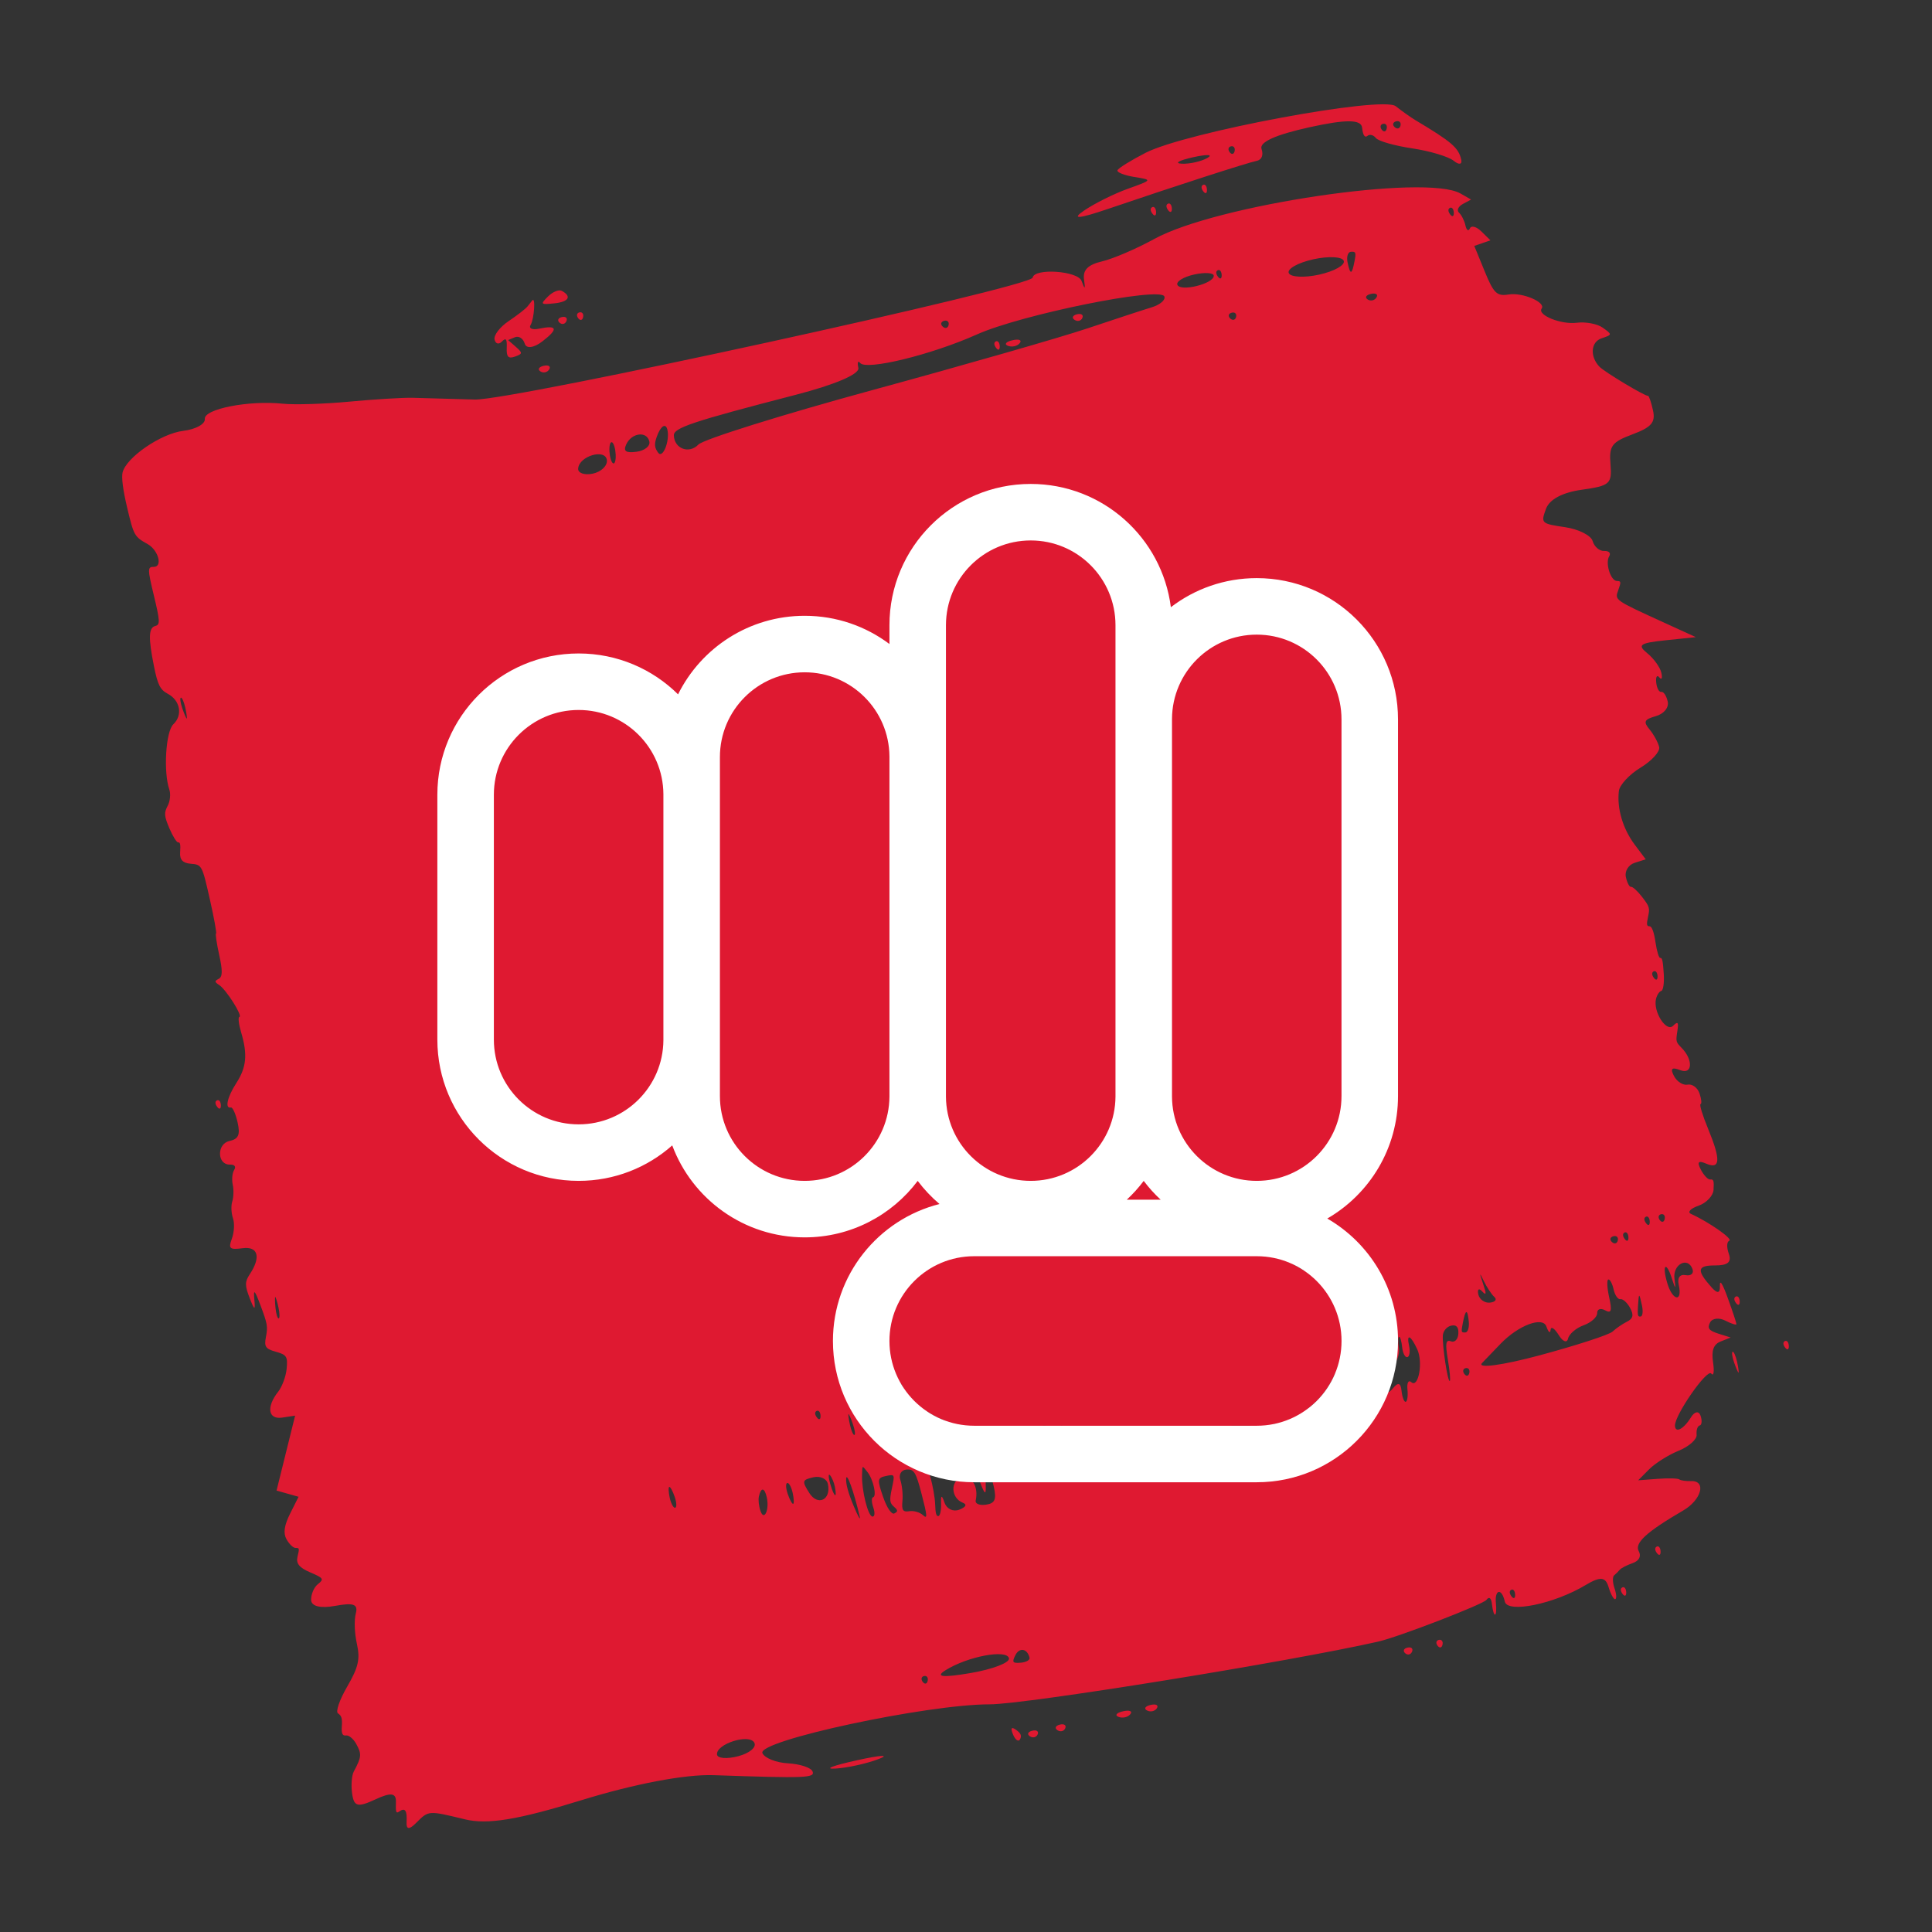<svg width="56" height="56" viewBox="0 0 56 56" fill="none" xmlns="http://www.w3.org/2000/svg">
<rect x="0" y="0" width="56" height="56" fill="#333333" stroke="none"/>
<path fill-rule="evenodd" clip-rule="evenodd" d="M33.206 4.429C32.777 4.649 32.41 4.877 32.39 4.937C32.37 4.996 32.591 5.083 32.882 5.13C33.408 5.215 33.407 5.215 32.688 5.473C32.291 5.615 31.72 5.9 31.42 6.105C31.042 6.363 31.259 6.347 32.127 6.052C34.109 5.378 36.152 4.718 36.421 4.664C36.572 4.634 36.628 4.498 36.566 4.316C36.498 4.12 36.974 3.905 37.954 3.689C39.013 3.455 39.456 3.458 39.481 3.7C39.503 3.915 39.56 4.004 39.635 3.939C39.701 3.883 39.811 3.911 39.88 4C39.949 4.09 40.424 4.225 40.935 4.301C41.446 4.377 41.987 4.539 42.138 4.662C42.288 4.784 42.386 4.77 42.355 4.631C42.279 4.283 42.083 4.114 41.023 3.481C40.891 3.402 40.635 3.221 40.455 3.078C40.068 2.77 34.371 3.832 33.206 4.429ZM15.886 8.592C15.655 8.822 15.666 8.834 16.065 8.793C16.485 8.75 16.581 8.593 16.285 8.431C16.2 8.385 16.021 8.458 15.886 8.592ZM15.291 8.881C15.24 8.948 14.992 9.14 14.741 9.309C14.49 9.477 14.307 9.717 14.335 9.841C14.362 9.965 14.456 9.994 14.543 9.904C14.665 9.779 14.699 9.821 14.688 10.083C14.677 10.343 14.733 10.404 14.923 10.337C15.152 10.256 15.154 10.231 14.951 10.053L14.728 9.857L14.929 9.774C15.04 9.729 15.166 9.813 15.21 9.961C15.255 10.114 15.477 10.085 15.724 9.893C16.193 9.531 16.158 9.415 15.614 9.529C15.425 9.568 15.319 9.518 15.38 9.419C15.483 9.248 15.529 8.588 15.429 8.707C15.404 8.736 15.342 8.815 15.291 8.881ZM34.994 4.58C34.812 4.682 34.478 4.756 34.252 4.745C34.025 4.733 34.174 4.649 34.582 4.558C34.991 4.467 35.176 4.477 34.994 4.58ZM35.786 4.38C35.766 4.474 35.701 4.488 35.643 4.412C35.585 4.335 35.602 4.259 35.681 4.241C35.759 4.224 35.806 4.287 35.786 4.38ZM40.194 3.727C40.174 3.821 40.109 3.835 40.051 3.759C39.993 3.683 40.01 3.606 40.089 3.589C40.167 3.572 40.215 3.634 40.194 3.727ZM40.595 3.637C40.575 3.729 40.499 3.752 40.426 3.686C40.353 3.621 40.37 3.545 40.462 3.518C40.555 3.491 40.615 3.545 40.595 3.637ZM16.218 9.352C16.29 9.417 16.38 9.397 16.418 9.308C16.456 9.219 16.397 9.166 16.288 9.19C16.177 9.214 16.146 9.287 16.218 9.352ZM16.759 9.224C16.817 9.3 16.881 9.286 16.902 9.192C16.922 9.099 16.875 9.037 16.797 9.054C16.718 9.071 16.701 9.148 16.759 9.224ZM5.937 12.144C5.952 12.291 5.671 12.445 5.314 12.488C4.665 12.566 3.652 13.262 3.552 13.699C3.519 13.845 3.566 14.211 3.682 14.698C3.878 15.527 3.894 15.555 4.278 15.77C4.593 15.946 4.723 16.437 4.454 16.431C4.275 16.427 4.275 16.497 4.461 17.265C4.638 17.999 4.643 18.108 4.505 18.143C4.306 18.193 4.296 18.481 4.463 19.312C4.572 19.853 4.641 19.991 4.864 20.11C5.225 20.303 5.302 20.73 5.024 20.994C4.804 21.203 4.733 22.375 4.908 22.885C4.952 23.012 4.931 23.223 4.861 23.355C4.751 23.562 4.758 23.651 4.911 24.012C5.009 24.242 5.123 24.424 5.165 24.417C5.223 24.409 5.237 24.48 5.221 24.707C5.206 24.919 5.298 25.017 5.527 25.036C5.851 25.062 5.858 25.074 6.08 26.056C6.204 26.603 6.286 27.054 6.262 27.06C6.239 27.065 6.28 27.345 6.354 27.681C6.455 28.135 6.451 28.313 6.342 28.37C6.213 28.436 6.214 28.459 6.353 28.551C6.557 28.685 7.042 29.451 6.939 29.476C6.896 29.487 6.918 29.683 6.99 29.925C7.18 30.564 7.144 30.939 6.85 31.393C6.587 31.799 6.511 32.141 6.692 32.101C6.744 32.09 6.832 32.287 6.888 32.539C6.967 32.896 6.913 33.015 6.647 33.074C6.277 33.156 6.292 33.766 6.663 33.756C6.801 33.753 6.848 33.812 6.787 33.912C6.732 34 6.714 34.191 6.746 34.337C6.778 34.482 6.772 34.7 6.733 34.822C6.693 34.944 6.702 35.163 6.752 35.309C6.803 35.455 6.788 35.724 6.72 35.906C6.614 36.192 6.656 36.23 7.033 36.18C7.482 36.12 7.569 36.439 7.24 36.934C7.095 37.153 7.094 37.259 7.239 37.632C7.377 37.986 7.403 37.992 7.372 37.664C7.342 37.347 7.382 37.386 7.552 37.84C7.753 38.375 7.766 38.452 7.708 38.754C7.654 39.035 7.695 39.097 7.996 39.181C8.311 39.269 8.343 39.32 8.308 39.679C8.286 39.899 8.177 40.195 8.064 40.338C7.714 40.78 7.77 41.151 8.178 41.09L8.554 41.033L8.285 42.119L8.016 43.205L8.335 43.295L8.654 43.385L8.409 43.873C8.238 44.215 8.206 44.438 8.303 44.614C8.38 44.753 8.497 44.867 8.563 44.867C8.682 44.868 8.682 44.87 8.622 45.13C8.578 45.32 8.679 45.442 8.989 45.575C9.378 45.74 9.399 45.772 9.214 45.918C9.101 46.006 9.014 46.212 9.018 46.376C9.024 46.56 9.289 46.625 9.715 46.547C10.246 46.449 10.383 46.498 10.314 46.762C10.262 46.961 10.275 47.333 10.345 47.649C10.443 48.091 10.389 48.325 10.065 48.885C9.844 49.264 9.723 49.614 9.796 49.662C9.901 49.732 9.924 49.807 9.908 50.038C9.893 50.249 9.926 50.319 10.033 50.303C10.112 50.291 10.244 50.401 10.325 50.548C10.488 50.843 10.481 50.926 10.255 51.348C10.193 51.463 10.172 51.756 10.208 51.998C10.262 52.367 10.371 52.393 10.88 52.157C11.329 51.948 11.485 51.967 11.476 52.229C11.466 52.528 11.481 52.572 11.568 52.51C11.741 52.386 11.804 52.474 11.785 52.813C11.772 53.032 11.86 53.041 12.06 52.84C12.427 52.473 12.404 52.475 13.475 52.734C14.131 52.893 15.009 52.749 16.856 52.179C18.39 51.705 19.863 51.426 20.679 51.454C23.369 51.547 23.632 51.536 23.551 51.343C23.506 51.235 23.186 51.13 22.841 51.111C22.496 51.092 22.162 50.958 22.099 50.815C21.942 50.456 26.866 49.4 28.685 49.401C29.729 49.401 37.339 48.173 39.951 47.582C40.533 47.45 42.992 46.502 43.086 46.373C43.163 46.266 43.227 46.318 43.246 46.504C43.264 46.674 43.304 46.808 43.335 46.801C43.367 46.794 43.378 46.647 43.36 46.474C43.318 46.063 43.529 46.021 43.618 46.423C43.695 46.769 45.048 46.492 45.961 45.943C46.378 45.692 46.536 45.704 46.622 45.992C46.684 46.201 46.772 46.363 46.817 46.353C46.863 46.343 46.854 46.2 46.797 46.036C46.741 45.872 46.736 45.704 46.786 45.663C46.837 45.621 46.91 45.549 46.949 45.501C46.987 45.453 47.157 45.366 47.325 45.307C47.512 45.242 47.58 45.107 47.5 44.962C47.37 44.727 47.724 44.403 48.786 43.784C49.32 43.474 49.469 42.913 49.014 42.93C48.868 42.935 48.716 42.913 48.676 42.881C48.636 42.849 48.352 42.842 48.044 42.865L47.484 42.907L47.803 42.587C47.978 42.411 48.365 42.168 48.662 42.048C48.959 41.927 49.191 41.719 49.177 41.586C49.164 41.452 49.204 41.332 49.267 41.318C49.329 41.304 49.34 41.176 49.291 41.033C49.242 40.889 49.118 40.91 49.014 41.081C48.803 41.424 48.558 41.553 48.55 41.324C48.54 41.017 49.482 39.663 49.601 39.813C49.671 39.901 49.694 39.758 49.654 39.485C49.603 39.141 49.667 38.967 49.873 38.884L50.164 38.768L49.81 38.657C49.531 38.569 49.48 38.499 49.569 38.329C49.632 38.209 49.829 38.187 50.007 38.278C50.186 38.37 50.332 38.416 50.331 38.38C50.331 38.344 50.221 38.011 50.086 37.639C49.924 37.192 49.845 37.07 49.852 37.28C49.859 37.49 49.778 37.502 49.612 37.316C49.167 36.817 49.189 36.678 49.713 36.679C50.079 36.68 50.194 36.585 50.113 36.35C50.043 36.147 50.048 35.998 50.125 35.963C50.237 35.913 49.541 35.425 49.013 35.185C48.903 35.135 49.001 35.028 49.231 34.949C49.46 34.869 49.657 34.661 49.668 34.488C49.685 34.226 49.668 34.175 49.572 34.188C49.508 34.197 49.385 34.067 49.298 33.899C49.184 33.677 49.226 33.631 49.455 33.729C49.865 33.904 49.882 33.62 49.512 32.723C49.348 32.326 49.252 32.011 49.292 32.003C49.331 31.994 49.316 31.853 49.26 31.689C49.203 31.525 49.048 31.412 48.916 31.439C48.784 31.465 48.605 31.352 48.52 31.186C48.407 30.97 48.46 30.924 48.707 31.02C49.057 31.155 49.083 30.722 48.745 30.376C48.575 30.203 48.572 30.191 48.62 29.879C48.659 29.627 48.634 29.596 48.496 29.733C48.299 29.93 47.912 29.323 48 28.955C48.028 28.84 48.096 28.735 48.153 28.723C48.209 28.71 48.242 28.487 48.225 28.226C48.201 27.853 48.18 27.754 48.124 27.766C48.086 27.775 48.024 27.574 47.986 27.315C47.942 27.015 47.88 26.849 47.814 26.849C47.729 26.849 47.721 26.802 47.77 26.573C47.825 26.317 47.812 26.276 47.593 25.993C47.464 25.826 47.321 25.697 47.276 25.706C47.23 25.716 47.163 25.587 47.126 25.419C47.089 25.25 47.203 25.066 47.38 25.01L47.702 24.908L47.384 24.484C47.039 24.025 46.864 23.433 46.924 22.927C46.945 22.752 47.228 22.447 47.553 22.25C47.878 22.053 48.121 21.785 48.092 21.655C48.063 21.525 47.938 21.295 47.815 21.145C47.626 20.917 47.656 20.854 47.998 20.757C48.23 20.691 48.378 20.509 48.34 20.335C48.302 20.167 48.219 20.041 48.154 20.055C48.09 20.069 48.023 19.946 48.006 19.781C47.989 19.616 48.03 19.55 48.097 19.635C48.164 19.719 48.19 19.659 48.155 19.501C48.12 19.343 47.936 19.087 47.745 18.932C47.451 18.694 47.531 18.637 48.277 18.559L49.155 18.468L48.289 18.072C46.773 17.38 46.802 17.4 46.907 17.104C46.992 16.863 46.989 16.843 46.867 16.84C46.684 16.836 46.523 16.318 46.644 16.122C46.7 16.031 46.635 15.964 46.497 15.97C46.361 15.976 46.211 15.847 46.164 15.684C46.117 15.52 45.758 15.339 45.366 15.281C44.669 15.178 44.658 15.167 44.812 14.747C44.913 14.473 45.289 14.274 45.851 14.195C46.664 14.081 46.727 14.024 46.681 13.46C46.637 12.921 46.714 12.816 47.32 12.589C47.87 12.383 47.99 12.242 47.913 11.896C47.861 11.657 47.795 11.467 47.768 11.473C47.688 11.491 46.509 10.784 46.361 10.629C46.079 10.335 46.109 9.912 46.419 9.808C46.736 9.701 46.736 9.698 46.455 9.497C46.299 9.386 45.961 9.322 45.705 9.355C45.249 9.414 44.55 9.132 44.686 8.943C44.815 8.764 44.133 8.471 43.734 8.535C43.386 8.591 43.297 8.506 43.034 7.864L42.733 7.128L42.967 7.047L43.201 6.966L42.939 6.709C42.795 6.567 42.645 6.528 42.605 6.621C42.565 6.714 42.508 6.676 42.477 6.536C42.446 6.395 42.361 6.228 42.289 6.163C42.218 6.098 42.267 5.986 42.399 5.914L42.64 5.784L42.332 5.608C41.324 5.036 35.258 5.937 33.458 6.926C32.944 7.209 32.263 7.501 31.944 7.576C31.536 7.672 31.382 7.826 31.421 8.101C31.463 8.394 31.445 8.404 31.35 8.143C31.243 7.85 29.98 7.764 29.932 8.047C29.885 8.323 14.832 11.612 13.761 11.581C13.047 11.559 12.234 11.537 11.952 11.53C11.671 11.524 10.848 11.574 10.125 11.642C9.401 11.71 8.531 11.737 8.191 11.701C7.208 11.599 5.907 11.854 5.937 12.144ZM34.88 5.55C34.941 5.629 34.988 5.607 34.984 5.502C34.981 5.396 34.931 5.331 34.874 5.357C34.81 5.387 34.813 5.462 34.88 5.55ZM33.406 6.196C33.466 6.276 33.513 6.254 33.51 6.148C33.506 6.042 33.456 5.978 33.399 6.004C33.336 6.033 33.338 6.109 33.406 6.196ZM33.862 6.096C33.923 6.175 33.97 6.153 33.967 6.047C33.963 5.941 33.913 5.877 33.856 5.903C33.793 5.932 33.795 6.008 33.862 6.096ZM15.662 10.764C15.749 10.822 15.864 10.796 15.919 10.708C15.973 10.619 15.902 10.572 15.761 10.603C15.62 10.634 15.575 10.707 15.662 10.764ZM27.496 9.419C27.475 9.512 27.399 9.534 27.327 9.468C27.254 9.403 27.27 9.327 27.363 9.3C27.456 9.273 27.516 9.327 27.496 9.419ZM42.14 6.168C42.143 6.274 42.096 6.296 42.036 6.217C41.968 6.129 41.966 6.054 42.029 6.024C42.087 5.998 42.136 6.063 42.14 6.168ZM33.749 8.592C33.791 8.692 33.626 8.834 33.382 8.908C33.137 8.982 32.297 9.258 31.515 9.52C30.733 9.782 27.936 10.585 25.301 11.303C22.665 12.022 20.389 12.734 20.243 12.886C19.975 13.167 19.545 13.007 19.532 12.622C19.525 12.401 20.053 12.224 23.06 11.445C24.208 11.148 24.919 10.843 24.88 10.665C24.844 10.505 24.868 10.44 24.932 10.521C25.11 10.745 27.002 10.283 28.319 9.693C29.606 9.117 33.626 8.302 33.749 8.592ZM35.181 7.993C35.189 8.222 34.216 8.465 34.127 8.256C34.086 8.16 34.305 8.026 34.614 7.957C34.923 7.889 35.178 7.905 35.181 7.993ZM35.411 7.975C35.414 8.081 35.367 8.103 35.306 8.024C35.239 7.936 35.237 7.861 35.3 7.831C35.358 7.805 35.407 7.87 35.411 7.975ZM31.146 9.271C31.234 9.329 31.336 9.303 31.373 9.215C31.411 9.126 31.34 9.079 31.215 9.11C31.09 9.141 31.059 9.214 31.146 9.271ZM38.95 7.562C38.992 7.685 38.672 7.864 38.238 7.96C37.804 8.056 37.407 8.035 37.355 7.914C37.304 7.793 37.624 7.614 38.067 7.516C38.511 7.418 38.908 7.439 38.95 7.562ZM39.261 7.573C39.185 7.967 39.141 7.977 39.062 7.617C39.024 7.449 39.067 7.305 39.156 7.298C39.299 7.287 39.311 7.318 39.261 7.573ZM28.874 10.086C28.934 10.166 28.981 10.144 28.978 10.038C28.974 9.932 28.924 9.868 28.867 9.894C28.804 9.923 28.806 9.999 28.874 10.086ZM29.216 10.024C29.334 10.069 29.488 10.034 29.558 9.946C29.629 9.856 29.533 9.819 29.345 9.863C29.156 9.906 29.099 9.979 29.216 10.024ZM17.845 13.285C17.834 13.43 17.785 13.477 17.735 13.389C17.686 13.302 17.655 13.111 17.666 12.966C17.677 12.82 17.727 12.773 17.776 12.861C17.825 12.949 17.856 13.14 17.845 13.285ZM18.822 12.799C18.851 12.931 18.685 13.063 18.452 13.094C18.139 13.135 18.061 13.08 18.151 12.883C18.306 12.542 18.753 12.486 18.822 12.799ZM19.346 12.461C19.418 12.788 19.209 13.304 19.078 13.123C18.97 12.975 18.961 12.88 19.033 12.67C19.144 12.347 19.298 12.244 19.346 12.461ZM17.591 13.34C17.608 13.503 17.424 13.678 17.181 13.729C16.939 13.779 16.749 13.713 16.758 13.581C16.784 13.216 17.555 12.993 17.591 13.34ZM35.83 9.184C35.809 9.276 35.733 9.298 35.661 9.233C35.588 9.167 35.605 9.092 35.697 9.065C35.79 9.038 35.85 9.091 35.83 9.184ZM39.898 8.622C39.843 8.711 39.727 8.736 39.641 8.679C39.554 8.622 39.598 8.549 39.74 8.518C39.881 8.487 39.952 8.534 39.898 8.622ZM5.371 20.515C5.408 20.683 5.427 20.824 5.413 20.827C5.399 20.83 5.342 20.698 5.285 20.534C5.229 20.37 5.21 20.23 5.243 20.222C5.276 20.215 5.334 20.347 5.371 20.515ZM6.298 32.086C6.359 32.166 6.405 32.144 6.402 32.038C6.398 31.932 6.349 31.867 6.291 31.894C6.228 31.923 6.231 31.999 6.298 32.086ZM48.045 28.299C48.049 28.404 48.002 28.426 47.941 28.347C47.874 28.259 47.872 28.184 47.935 28.154C47.992 28.128 48.042 28.193 48.045 28.299ZM8.071 37.896C8.108 38.064 8.112 38.208 8.078 38.215C8.045 38.222 8.003 38.087 7.986 37.915C7.968 37.742 7.965 37.598 7.978 37.595C7.992 37.592 8.034 37.727 8.071 37.896ZM26.084 38.755C26.263 39.274 26.218 39.402 26.028 38.914C25.918 38.633 25.875 38.458 25.913 38.45C25.947 38.442 26.023 38.58 26.084 38.755ZM29.872 38.708C29.881 38.589 29.845 38.366 29.793 38.213C29.738 38.053 29.842 37.903 30.038 37.86C30.235 37.816 30.42 37.925 30.474 38.116C30.527 38.298 30.706 38.494 30.874 38.55C31.29 38.691 31.311 39.181 30.898 39.15C30.651 39.131 30.589 39.23 30.657 39.538C30.771 40.057 30.568 40.129 30.416 39.622C30.35 39.404 30.352 39.479 30.42 39.801C30.485 40.106 30.501 40.29 30.457 40.21C30.412 40.131 30.392 40.343 30.412 40.683C30.455 41.408 30.209 41.578 30.064 40.924C29.99 40.589 29.927 40.538 29.799 40.71C29.668 40.888 29.617 40.843 29.565 40.501C29.528 40.261 29.538 40.072 29.586 40.079C29.635 40.086 29.665 39.883 29.653 39.627C29.635 39.223 29.613 39.195 29.485 39.415C29.404 39.554 29.309 39.741 29.274 39.831C29.239 39.921 29.166 39.868 29.113 39.712C29.059 39.557 29.124 39.306 29.257 39.154C29.39 39.001 29.49 38.69 29.479 38.462C29.463 38.122 29.495 38.127 29.657 38.487C29.766 38.728 29.863 38.828 29.872 38.708ZM37.85 36.58C37.906 36.831 37.584 37.035 37.503 36.8C37.456 36.663 37.509 36.531 37.621 36.506C37.733 36.481 37.836 36.514 37.85 36.58ZM27.828 40.726C27.93 41.422 27.783 41.096 27.615 40.254C27.407 39.208 27.406 39.199 27.588 39.738C27.68 40.011 27.788 40.456 27.828 40.726ZM31.622 38.684C31.602 38.776 31.526 38.798 31.453 38.733C31.381 38.667 31.397 38.592 31.49 38.565C31.583 38.538 31.642 38.591 31.622 38.684ZM33.576 38.379C33.286 38.809 31.982 39.085 31.802 38.754C31.701 38.57 32.009 38.41 32.714 38.277C33.442 38.14 33.714 38.172 33.576 38.379ZM34.738 38.015C34.667 38.104 34.526 38.135 34.424 38.084C34.322 38.033 34.38 37.96 34.553 37.922C34.726 37.884 34.809 37.925 34.738 38.015ZM35.277 37.878C35.257 37.972 35.192 37.986 35.134 37.91C35.076 37.834 35.093 37.757 35.172 37.74C35.25 37.722 35.298 37.785 35.277 37.878ZM35.848 37.752C35.828 37.846 35.763 37.86 35.705 37.784C35.647 37.708 35.664 37.631 35.743 37.614C35.821 37.596 35.869 37.659 35.848 37.752ZM26.18 40.153C26.279 40.599 26.272 41.579 26.171 41.593C26.057 41.607 26.052 41.584 26.054 40.995L26.056 40.383L25.785 40.319C25.547 40.263 25.553 40.24 25.831 40.129C26.005 40.06 26.162 40.07 26.18 40.153ZM26.458 40.128C26.462 40.234 26.415 40.256 26.354 40.177C26.287 40.089 26.284 40.014 26.348 39.984C26.405 39.958 26.455 40.023 26.458 40.128ZM29.984 39.477C30.022 39.645 30.079 39.777 30.113 39.77C30.146 39.762 30.127 39.622 30.07 39.458C30.014 39.294 29.956 39.162 29.942 39.165C29.928 39.168 29.947 39.308 29.984 39.477ZM47.819 35.411C47.822 35.517 47.776 35.539 47.715 35.459C47.648 35.372 47.645 35.296 47.709 35.267C47.766 35.24 47.816 35.305 47.819 35.411ZM48.252 35.334C48.232 35.428 48.168 35.442 48.11 35.365C48.052 35.289 48.069 35.213 48.147 35.195C48.225 35.178 48.273 35.24 48.252 35.334ZM23.784 41.04C23.788 41.146 23.741 41.168 23.68 41.088C23.613 41.001 23.61 40.925 23.674 40.896C23.731 40.869 23.781 40.934 23.784 41.04ZM25.425 40.865C25.457 41.068 25.462 41.302 25.437 41.385C25.411 41.471 25.376 41.392 25.357 41.205C25.338 41.019 25.253 40.827 25.164 40.769C25.051 40.694 25.057 40.64 25.186 40.58C25.305 40.525 25.388 40.624 25.425 40.865ZM27.292 40.713C27.349 41.069 27.417 41.328 27.452 41.32C27.486 41.313 27.539 41.421 27.57 41.562C27.657 41.959 27.383 41.82 27.235 41.392C27.133 41.096 27.093 41.095 27.059 41.389C27.034 41.597 26.965 41.682 26.907 41.577C26.788 41.365 26.939 40.217 27.095 40.141C27.169 40.105 27.218 40.244 27.292 40.713ZM38.02 38.023C38.076 38.187 38.095 38.328 38.062 38.335C38.029 38.342 37.971 38.211 37.934 38.042C37.897 37.874 37.877 37.734 37.891 37.73C37.905 37.727 37.963 37.859 38.02 38.023ZM38.524 37.732C38.541 37.807 38.547 37.958 38.539 38.069C38.53 38.18 38.491 38.125 38.452 37.947C38.413 37.769 38.406 37.617 38.437 37.61C38.469 37.603 38.508 37.658 38.524 37.732ZM46.893 35.953C46.873 36.046 46.797 36.068 46.724 36.002C46.651 35.937 46.668 35.861 46.761 35.834C46.854 35.807 46.913 35.861 46.893 35.953ZM47.201 35.868C47.205 35.974 47.158 35.996 47.097 35.917C47.03 35.829 47.028 35.754 47.091 35.724C47.148 35.698 47.198 35.763 47.201 35.868ZM24.722 41.281C24.779 41.445 24.798 41.585 24.765 41.593C24.731 41.6 24.674 41.468 24.637 41.3C24.599 41.131 24.58 40.991 24.594 40.988C24.608 40.985 24.666 41.117 24.722 41.281ZM31.448 39.668C31.452 39.774 31.405 39.796 31.344 39.717C31.277 39.629 31.274 39.554 31.338 39.524C31.395 39.498 31.445 39.563 31.448 39.668ZM31.734 39.605C31.737 39.711 31.69 39.733 31.63 39.654C31.562 39.566 31.56 39.491 31.623 39.461C31.68 39.435 31.73 39.499 31.734 39.605ZM32.324 39.763C32.38 40.015 32.451 40.216 32.482 40.209C32.514 40.202 32.501 40.025 32.455 39.814C32.392 39.53 32.501 39.429 32.878 39.423C33.186 39.418 33.399 39.535 33.418 39.718C33.435 39.885 33.387 39.955 33.31 39.873C33.234 39.791 33.143 39.949 33.108 40.223C33.052 40.666 33.031 40.671 32.926 40.27C32.792 39.763 32.518 39.702 32.568 40.19C32.603 40.531 32.387 40.671 32.266 40.386C32.145 40.1 32.057 39.34 32.143 39.321C32.187 39.311 32.268 39.51 32.324 39.763ZM37.578 38.602C37.604 39.004 37.632 39.072 37.762 39.043C37.849 39.024 37.929 39.144 37.947 39.323C37.965 39.496 37.925 39.649 37.859 39.664C37.793 39.678 37.779 39.785 37.828 39.9C37.877 40.016 38.116 40.022 38.358 39.914C38.753 39.739 38.808 39.774 38.877 40.239C38.927 40.582 38.967 40.706 38.994 40.604C39.016 40.518 38.993 40.294 38.944 40.106C38.894 39.919 38.919 39.751 39 39.733C39.082 39.715 39.16 39.837 39.178 40.014C39.196 40.187 39.238 40.322 39.271 40.315C39.304 40.308 39.301 40.164 39.264 39.996C39.151 39.486 39.402 39.606 39.559 40.137C39.64 40.409 39.708 40.68 39.71 40.738C39.712 40.797 39.468 40.938 39.169 41.052C38.772 41.204 38.595 41.159 38.516 40.883C38.457 40.676 38.357 40.517 38.295 40.531C38.233 40.544 38.229 40.69 38.285 40.854C38.345 41.028 38.315 41.168 38.213 41.191C38.117 41.212 38.008 41.092 37.971 40.923C37.934 40.755 37.808 40.638 37.692 40.664C37.461 40.715 37.383 40.219 37.586 39.992C37.676 39.891 37.664 39.648 37.538 39.012C37.435 38.494 37.405 38.159 37.459 38.147C37.532 38.131 37.554 38.215 37.578 38.602ZM43.316 37.594C43.398 37.668 43.34 37.741 43.187 37.757C43.034 37.774 42.882 37.665 42.849 37.517C42.817 37.369 42.865 37.328 42.957 37.427C43.084 37.564 43.091 37.511 42.985 37.202C42.877 36.883 42.881 36.867 43.007 37.128C43.094 37.31 43.233 37.52 43.316 37.594ZM36.156 39.077C36.173 39.249 36.164 39.396 36.134 39.403C36.105 39.409 36.05 39.277 36.013 39.108C35.976 38.94 35.985 38.794 36.034 38.783C36.083 38.772 36.138 38.904 36.156 39.077ZM30.141 40.726C30.336 41.085 30.397 41.072 30.312 40.688C30.275 40.52 30.187 40.397 30.117 40.415C30.014 40.442 30.018 40.502 30.141 40.726ZM35.539 39.673C35.593 39.922 35.714 40.144 35.816 40.185C35.961 40.244 35.957 40.297 35.794 40.457C35.609 40.638 35.577 40.594 35.438 39.962C35.353 39.578 35.32 39.261 35.363 39.252C35.406 39.242 35.485 39.432 35.539 39.673ZM37.27 39.104C37.304 39.258 37.23 39.414 37.106 39.451C36.981 39.488 36.869 39.416 36.856 39.29C36.821 38.95 37.198 38.78 37.27 39.104ZM19.556 43.385C19.613 43.549 19.619 43.692 19.57 43.703C19.521 43.714 19.451 43.585 19.413 43.416C19.376 43.248 19.37 43.105 19.4 43.098C19.429 43.092 19.5 43.221 19.556 43.385ZM30.898 40.899C30.937 41.077 30.92 41.135 30.859 41.027C30.799 40.919 30.769 41.025 30.793 41.264C30.827 41.606 30.811 41.584 30.717 41.161C30.643 40.828 30.641 40.616 30.712 40.6C30.774 40.586 30.858 40.721 30.898 40.899ZM31.676 40.628C31.704 40.754 31.665 40.871 31.59 40.888C31.514 40.904 31.441 40.812 31.428 40.683C31.415 40.553 31.454 40.436 31.515 40.423C31.576 40.409 31.648 40.502 31.676 40.628ZM42.573 38.302C42.591 38.474 42.547 38.618 42.476 38.622C42.351 38.627 42.348 38.617 42.402 38.34C42.479 37.943 42.535 37.93 42.573 38.302ZM46.771 37.374C46.809 37.543 46.897 37.67 46.968 37.657C47.04 37.644 47.166 37.758 47.249 37.911C47.361 38.116 47.337 38.221 47.158 38.31C47.024 38.377 46.837 38.506 46.742 38.596C46.647 38.688 45.691 38.998 44.618 39.287C43.545 39.575 42.799 39.675 42.959 39.507C43.12 39.34 43.361 39.089 43.495 38.95C44.01 38.414 44.719 38.148 44.823 38.45C44.881 38.618 44.935 38.662 44.944 38.548C44.953 38.434 45.058 38.5 45.178 38.694C45.298 38.889 45.42 38.937 45.45 38.802C45.48 38.667 45.684 38.492 45.904 38.413C46.123 38.334 46.299 38.175 46.295 38.06C46.291 37.946 46.393 37.909 46.521 37.978C46.705 38.079 46.73 38.002 46.643 37.605C46.582 37.331 46.571 37.098 46.618 37.087C46.665 37.077 46.734 37.206 46.771 37.374ZM48.468 37.08C48.563 37.38 48.576 37.377 48.535 37.065C48.48 36.646 48.928 36.41 49.059 36.789C49.101 36.912 49.012 36.989 48.861 36.961C48.689 36.929 48.613 37.036 48.66 37.246C48.773 37.757 48.48 37.709 48.327 37.192C48.163 36.642 48.298 36.536 48.468 37.08ZM35.273 40.235C35.291 40.407 35.234 40.554 35.147 40.561C35.006 40.572 34.995 40.543 35.045 40.285C35.123 39.885 35.235 39.86 35.273 40.235ZM40.642 39.049C40.66 39.222 40.727 39.351 40.792 39.337C40.857 39.323 40.879 39.173 40.842 39.005C40.762 38.644 40.891 38.701 41.08 39.111C41.254 39.487 41.114 40.249 40.906 40.062C40.826 39.99 40.776 40.084 40.795 40.271C40.815 40.459 40.792 40.621 40.745 40.632C40.698 40.642 40.644 40.498 40.624 40.312C40.6 40.078 40.523 40.057 40.373 40.244C40.242 40.407 40.131 40.396 40.091 40.215C40.055 40.051 40.154 39.803 40.313 39.664C40.471 39.525 40.577 39.264 40.549 39.085C40.521 38.906 40.523 38.754 40.554 38.748C40.585 38.741 40.624 38.877 40.642 39.049ZM42.27 38.665C42.259 38.825 42.163 38.921 42.056 38.879C41.907 38.819 41.887 38.941 41.967 39.41C42.023 39.744 42.048 40.023 42.021 40.029C41.96 40.042 41.806 39.031 41.821 38.713C41.828 38.582 41.936 38.452 42.062 38.425C42.217 38.39 42.284 38.466 42.27 38.665ZM22.225 43.4C22.306 43.764 22.149 44.104 22.043 43.796C21.996 43.661 21.975 43.474 21.996 43.38C22.057 43.102 22.161 43.111 22.225 43.4ZM22.976 43.272C23.013 43.44 23.019 43.583 22.989 43.59C22.96 43.596 22.889 43.467 22.833 43.303C22.776 43.139 22.77 42.996 22.819 42.985C22.868 42.974 22.938 43.103 22.976 43.272ZM23.996 43.011C24.099 43.474 23.703 43.665 23.456 43.272C23.24 42.928 23.249 42.894 23.579 42.819C23.776 42.775 23.963 42.861 23.996 43.011ZM24.198 43.09C24.272 43.458 24.178 43.404 24.066 43.015C24.009 42.816 24.005 42.701 24.058 42.76C24.11 42.819 24.173 42.967 24.198 43.09ZM24.916 43.943C24.953 44.098 24.877 43.97 24.747 43.659C24.587 43.275 24.516 43.018 24.526 42.861C24.539 42.65 24.748 43.228 24.916 43.943ZM25.143 42.667C25.312 42.88 25.422 43.373 25.306 43.399C25.257 43.41 25.261 43.545 25.314 43.699C25.367 43.853 25.354 43.97 25.285 43.958C25.156 43.937 24.973 43.196 24.987 42.752C24.996 42.461 24.985 42.467 25.143 42.667ZM47.592 37.835C47.629 38.004 47.614 38.149 47.559 38.159C47.472 38.174 47.461 38.13 47.478 37.861C47.503 37.463 47.51 37.462 47.592 37.835ZM25.853 43.136C25.778 43.49 25.786 43.563 25.912 43.673C26.03 43.776 26.032 43.813 25.922 43.868C25.844 43.907 25.706 43.704 25.597 43.388C25.424 42.887 25.43 42.837 25.674 42.784C25.938 42.727 25.939 42.73 25.853 43.136ZM26.716 43.316C26.882 43.956 26.886 44.041 26.749 43.914C26.661 43.833 26.485 43.783 26.358 43.803C26.17 43.834 26.132 43.776 26.158 43.502C26.175 43.317 26.147 43.044 26.096 42.895C26.045 42.747 26.12 42.613 26.263 42.597C26.491 42.572 26.547 42.661 26.716 43.316ZM28.384 42.9C28.54 43.322 28.582 43.358 28.572 43.062C28.555 42.531 28.688 42.556 28.809 43.107C28.888 43.465 28.837 43.577 28.577 43.614C28.393 43.641 28.26 43.586 28.281 43.493C28.368 43.092 28.171 42.766 27.88 42.831C27.54 42.906 27.558 43.421 27.905 43.556C28.038 43.607 27.999 43.684 27.804 43.759C27.628 43.827 27.441 43.738 27.378 43.556C27.297 43.322 27.269 43.328 27.277 43.578C27.284 43.768 27.25 43.933 27.203 43.943C27.14 43.957 27.114 43.869 27.106 43.605C27.099 43.408 27.036 43.051 26.965 42.812C26.855 42.445 26.94 42.376 27.51 42.367C28.076 42.358 28.216 42.444 28.384 42.9ZM29.638 42.523C29.714 42.864 29.313 42.886 29.195 42.546C29.135 42.37 29.192 42.261 29.341 42.273C29.477 42.284 29.61 42.397 29.638 42.523ZM31.674 41.974C31.709 42.132 31.731 42.352 31.722 42.463C31.695 42.815 30.119 43.004 29.913 42.68C29.808 42.516 30.446 42.044 31.007 41.871C31.353 41.765 31.637 41.809 31.674 41.974ZM34.218 41.598C34.349 41.907 34.265 42.041 33.767 42.313C33.256 42.594 32.592 42.331 32.475 41.804C32.416 41.535 34.106 41.336 34.218 41.598ZM36.284 41.284C35.954 41.542 35.648 41.473 35.673 41.147C35.681 41.036 35.891 40.968 36.139 40.995L36.59 41.044L36.284 41.284ZM37.218 40.768C37.255 40.937 37.274 41.077 37.261 41.08C37.247 41.083 37.189 40.951 37.132 40.787C37.076 40.623 37.057 40.483 37.09 40.476C37.123 40.468 37.181 40.6 37.218 40.768ZM38.503 40.485C38.521 40.657 38.575 40.79 38.624 40.779C38.673 40.768 38.683 40.621 38.646 40.453C38.609 40.285 38.554 40.152 38.525 40.159C38.495 40.165 38.485 40.312 38.503 40.485ZM50.322 37.773C50.383 37.852 50.43 37.83 50.426 37.724C50.423 37.618 50.373 37.554 50.316 37.58C50.253 37.609 50.255 37.685 50.322 37.773ZM37.026 41.102C37.042 41.258 36.988 41.325 36.905 41.251C36.7 41.066 36.675 40.888 36.85 40.85C36.931 40.832 37.01 40.945 37.026 41.102ZM39.962 40.375C39.941 40.469 39.877 40.483 39.819 40.407C39.761 40.331 39.778 40.254 39.856 40.236C39.934 40.219 39.982 40.282 39.962 40.375ZM42.589 39.795C42.568 39.889 42.504 39.903 42.446 39.826C42.388 39.75 42.405 39.674 42.483 39.656C42.562 39.639 42.609 39.701 42.589 39.795ZM50.264 39.492C50.321 39.656 50.378 39.788 50.392 39.785C50.406 39.782 50.387 39.642 50.35 39.474C50.312 39.305 50.255 39.173 50.222 39.181C50.188 39.188 50.207 39.328 50.264 39.492ZM51.745 39.063C51.806 39.143 51.853 39.121 51.85 39.015C51.846 38.909 51.796 38.844 51.739 38.871C51.676 38.9 51.678 38.976 51.745 39.063ZM29.246 48.067C29.274 48.193 28.77 48.385 28.127 48.495C27.318 48.632 27.096 48.607 27.406 48.413C28.048 48.011 29.186 47.797 29.246 48.067ZM29.842 48.053C29.856 48.117 29.742 48.181 29.588 48.194C29.348 48.214 29.327 48.183 29.434 47.971C29.551 47.741 29.783 47.787 29.842 48.053ZM26.889 48.719C26.869 48.813 26.804 48.827 26.746 48.751C26.688 48.675 26.705 48.598 26.784 48.581C26.862 48.563 26.91 48.626 26.889 48.719ZM21.864 50.513C21.935 50.644 21.727 50.818 21.397 50.905C21.071 50.991 20.794 50.969 20.783 50.856C20.751 50.549 21.718 50.242 21.864 50.513ZM48.029 45.02C48.09 45.1 48.137 45.078 48.133 44.972C48.13 44.866 48.08 44.801 48.023 44.828C47.96 44.857 47.962 44.933 48.029 45.02ZM43.917 46.224C43.921 46.33 43.874 46.352 43.813 46.273C43.746 46.185 43.744 46.109 43.807 46.08C43.864 46.053 43.914 46.118 43.917 46.224ZM24.213 51.263C24.561 51.243 25.126 51.118 25.47 50.986C25.813 50.854 25.528 50.87 24.837 51.023C24.146 51.175 23.865 51.283 24.213 51.263ZM29.364 50.277C29.43 50.434 29.52 50.497 29.564 50.418C29.623 50.312 29.591 50.238 29.443 50.134C29.314 50.042 29.286 50.094 29.364 50.277ZM47.033 46.204C47.093 46.283 47.14 46.261 47.137 46.155C47.133 46.049 47.084 45.985 47.026 46.011C46.963 46.041 46.966 46.116 47.033 46.204ZM29.851 50.327C29.938 50.384 30.04 50.359 30.078 50.27C30.115 50.182 30.044 50.135 29.919 50.166C29.794 50.197 29.763 50.269 29.851 50.327ZM30.65 50.15C30.737 50.208 30.84 50.182 30.877 50.094C30.915 50.005 30.843 49.958 30.719 49.989C30.594 50.02 30.563 50.093 30.65 50.15ZM32.422 49.765C32.54 49.81 32.694 49.775 32.764 49.686C32.835 49.597 32.738 49.56 32.55 49.603C32.362 49.646 32.304 49.719 32.422 49.765ZM33.25 49.58C33.352 49.631 33.48 49.6 33.534 49.512C33.589 49.424 33.505 49.383 33.348 49.419C33.192 49.456 33.147 49.529 33.25 49.58ZM40.729 47.919C40.801 47.984 40.891 47.964 40.929 47.874C40.967 47.786 40.908 47.732 40.798 47.757C40.688 47.781 40.657 47.854 40.729 47.919ZM41.669 47.702C41.728 47.779 41.792 47.764 41.812 47.671C41.833 47.577 41.785 47.515 41.707 47.532C41.628 47.55 41.611 47.626 41.669 47.702Z" fill="#DF1931"/>
<path fill-rule="evenodd" clip-rule="evenodd" d="M29.875 15.665C28.518 15.665 27.419 16.765 27.419 18.122V31.771C27.419 33.128 28.518 34.228 29.875 34.228C31.232 34.228 32.332 33.128 32.332 31.771V18.122C32.332 16.765 31.232 15.665 29.875 15.665ZM20.867 21.944C20.867 20.587 21.967 19.487 23.324 19.487C24.68 19.487 25.781 20.587 25.781 21.944V31.771C25.781 33.128 24.68 34.228 23.324 34.228C21.967 34.228 20.867 33.128 20.867 31.771V21.944ZM14.315 23.036C14.315 21.679 15.415 20.579 16.772 20.579C18.129 20.579 19.229 21.679 19.229 23.036V30.133C19.229 31.49 18.129 32.59 16.772 32.59C15.415 32.59 14.315 31.49 14.315 30.133V23.036ZM33.97 20.852C33.97 19.495 35.07 18.395 36.427 18.395C37.784 18.395 38.884 19.495 38.884 20.852V31.771C38.884 33.128 37.784 34.228 36.427 34.228C35.07 34.228 33.97 33.128 33.97 31.771V20.852ZM28.238 36.412C26.881 36.412 25.781 37.512 25.781 38.869C25.781 40.226 26.881 41.326 28.238 41.326H36.428C37.784 41.326 38.884 40.226 38.884 38.869C38.884 37.512 37.784 36.412 36.428 36.412H28.238Z" fill="#DF1931"/>
<path fill-rule="evenodd" clip-rule="evenodd" d="M33.971 31.771V20.835C33.98 19.486 35.076 18.395 36.427 18.395C37.784 18.395 38.884 19.495 38.884 20.852V31.771C38.884 33.128 37.784 34.228 36.427 34.228C35.075 34.228 33.978 33.135 33.971 31.785L33.971 31.771ZM29.876 14.027C31.961 14.027 33.682 15.585 33.938 17.6C34.628 17.071 35.491 16.757 36.427 16.757C38.689 16.757 40.522 18.59 40.522 20.852V31.771C40.522 33.288 39.697 34.612 38.472 35.32C39.698 36.028 40.523 37.352 40.523 38.869C40.523 41.131 38.689 42.964 36.428 42.964H28.238C25.976 42.964 24.143 41.131 24.143 38.869C24.143 36.955 25.457 35.347 27.232 34.899C26.997 34.7 26.785 34.475 26.6 34.229C25.853 35.223 24.663 35.866 23.324 35.866C21.565 35.866 20.065 34.757 19.485 33.2C18.763 33.84 17.813 34.228 16.772 34.228C14.511 34.228 12.677 32.395 12.677 30.133V23.036C12.677 20.774 14.511 18.941 16.772 18.941C17.896 18.941 18.914 19.393 19.654 20.126C20.323 18.776 21.715 17.849 23.324 17.849C24.246 17.849 25.096 18.153 25.781 18.667V18.122C25.781 15.86 27.614 14.027 29.876 14.027ZM32.66 34.774H33.643C33.464 34.608 33.299 34.425 33.151 34.229C33.004 34.425 32.839 34.608 32.66 34.774ZM32.333 18.122V20.83L32.333 20.852V31.771L32.333 31.785C32.325 33.135 31.228 34.228 29.876 34.228C28.523 34.228 27.426 33.136 27.419 31.786L27.419 31.771V21.944L27.419 21.92V18.122C27.419 16.765 28.519 15.665 29.876 15.665C31.233 15.665 32.333 16.765 32.333 18.122ZM25.781 21.926V31.771L25.781 31.785C25.773 33.136 24.676 34.228 23.324 34.228C21.967 34.228 20.867 33.128 20.867 31.771V30.155L20.867 30.133V23.036L20.867 23.014V21.944C20.867 20.587 21.967 19.487 23.324 19.487C24.675 19.487 25.771 20.577 25.781 21.926ZM19.229 30.15V23.019C19.22 21.67 18.123 20.579 16.772 20.579C15.415 20.579 14.315 21.679 14.315 23.036V30.133C14.315 31.49 15.415 32.59 16.772 32.59C18.123 32.59 19.22 31.499 19.229 30.15ZM25.781 38.869C25.781 37.512 26.881 36.412 28.238 36.412H36.428C37.785 36.412 38.885 37.512 38.885 38.869C38.885 40.226 37.785 41.326 36.428 41.326H28.238C26.881 41.326 25.781 40.226 25.781 38.869Z" fill="white"/>
</svg>
